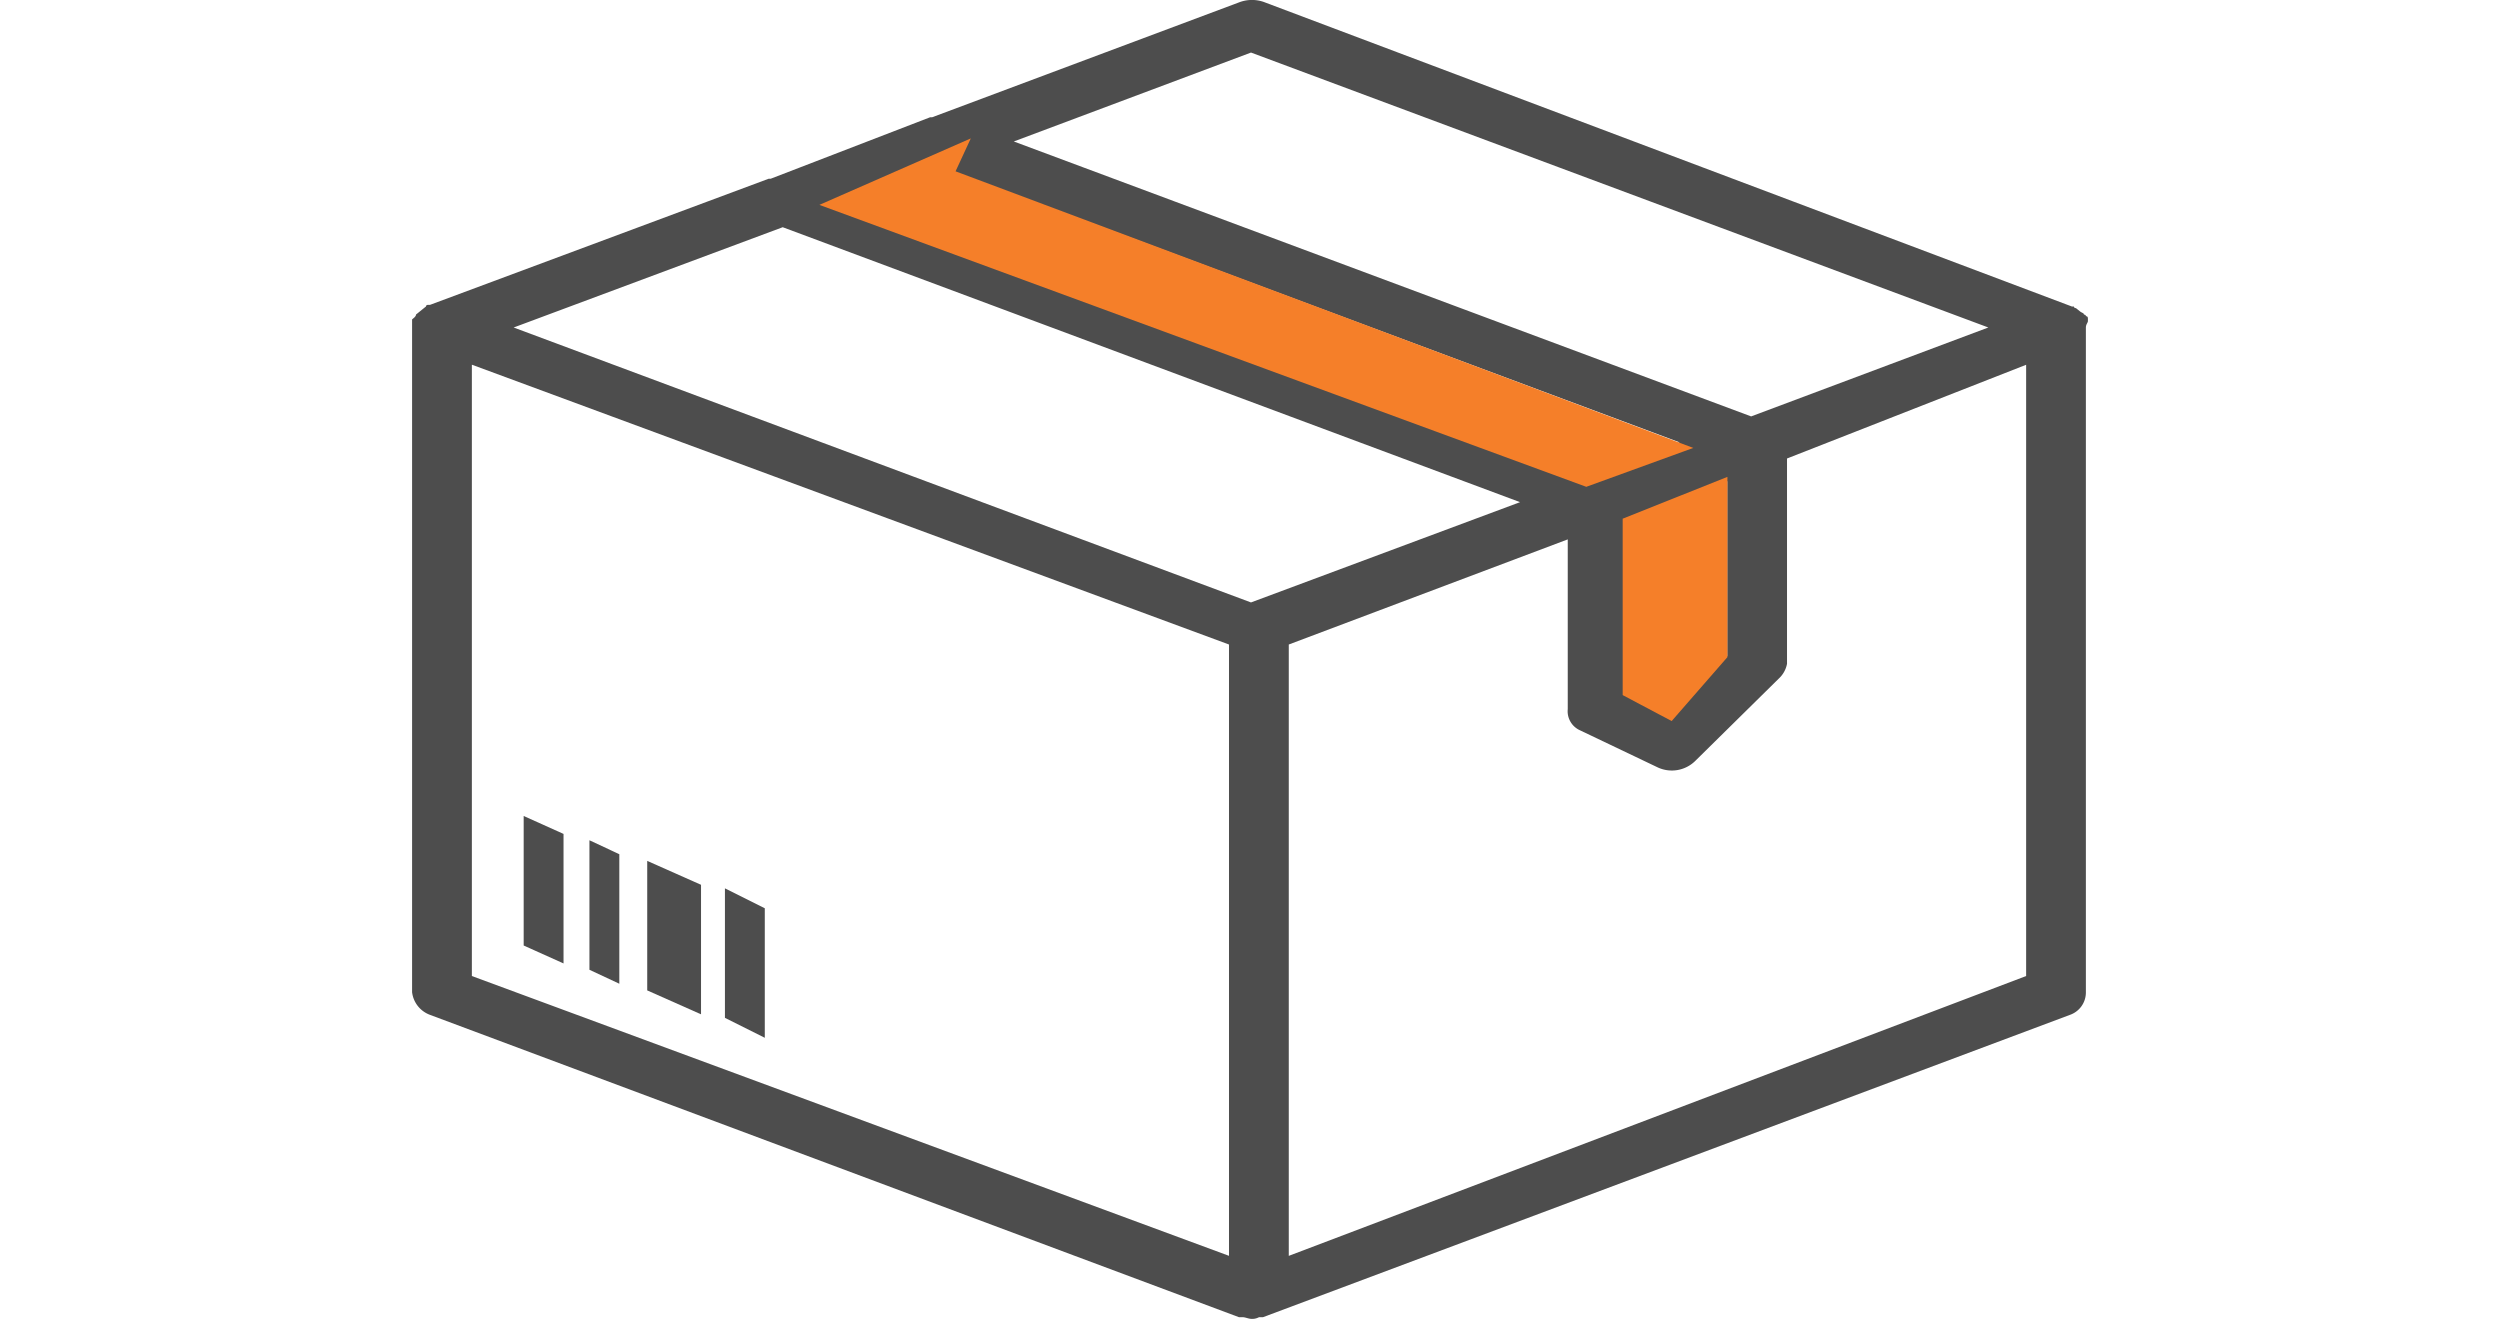 <svg xmlns="http://www.w3.org/2000/svg" height="50" viewBox="0 0 94.776 74.59"><g transform="translate(-199 -3561.805)"><g transform="translate(199 3561.805)"><path d="M115.776,40.506v-.091c0-.091,0-.183-.113-.183,0,0,0-.091-.113-.091,0-.091-.113-.091-.225-.183l-.113-.091-.113-.091s-.113,0-.113-.091h-.113l-45.641-17.2a2.024,2.024,0,0,0-1.465,0L50.413,28.981H50.3l-9.016,3.476h-.113L22.014,39.591H21.9s-.113,0-.113.091l-.113.091-.113.091-.225.183-.113.091c0,.091-.113.183-.113.183L21,40.414v38.05a1.563,1.563,0,0,0,1.014,1.281l45.754,17.1h.225c.113,0,.338.091.451.091a.8.8,0,0,0,.451-.091h.225l45.641-17.1a1.343,1.343,0,0,0,.9-1.281V40.872C115.663,40.689,115.776,40.6,115.776,40.506ZM89.743,51.665l5.635-2.1v9.878L92.11,62.823l-2.367-1.1ZM41.961,35.2l41.7,15.549L68.444,56.421l-41.7-15.549Zm9.016-3.384,41.7,15.549L87.6,49.287l-41.7-15.549Zm17.468-6.494,41.7,15.549L96.73,45.9l-41.7-15.549ZM24.381,42.975,67.2,58.8V93.373L24.381,77.549Zm46.2,50.4V58.8l15.777-5.945v9.6a1.18,1.18,0,0,0,.676,1.189l4.4,2.1a1.887,1.887,0,0,0,2.141-.366l4.733-4.665a1.512,1.512,0,0,0,.451-.823V48.28l13.523-5.3V77.549Z" transform="translate(-21 -22.35)" fill="#4d4d4d"></path><path d="M59.443,194.677v-7.325L56.4,186v7.325Z" transform="translate(-43.102 -137.313)" fill="#4d4d4d"></path><g transform="translate(17.693 50.24)"><path d="M70.354,199.552v-7.325L68.1,191.1v7.325Z" transform="translate(-68.1 -191.1)" fill="#4d4d4d"></path></g><g transform="translate(10.03 47.521)"><path d="M49.39,189.914v-7.325L47.7,181.8v7.325Z" transform="translate(-47.7 -181.8)" fill="#4d4d4d"></path></g><g transform="translate(6.311 46.148)"><path d="M40.054,185.639v-7.325L37.8,177.3v7.325Z" transform="translate(-37.8 -177.3)" fill="#4d4d4d"></path></g></g><path d="M283.663,3592.822l-5.923,2.365v9.977l2.77,1.468,3.153-3.615Z" transform="translate(-10.275 -4.048)" fill="#f57f29"></path><path d="M233.193,3572.668l41.723,15.643-6.053,2.2-43.371-15.945,8.563-3.76" transform="translate(-3.457 -1.174)" fill="#f57f29"></path></g></svg>